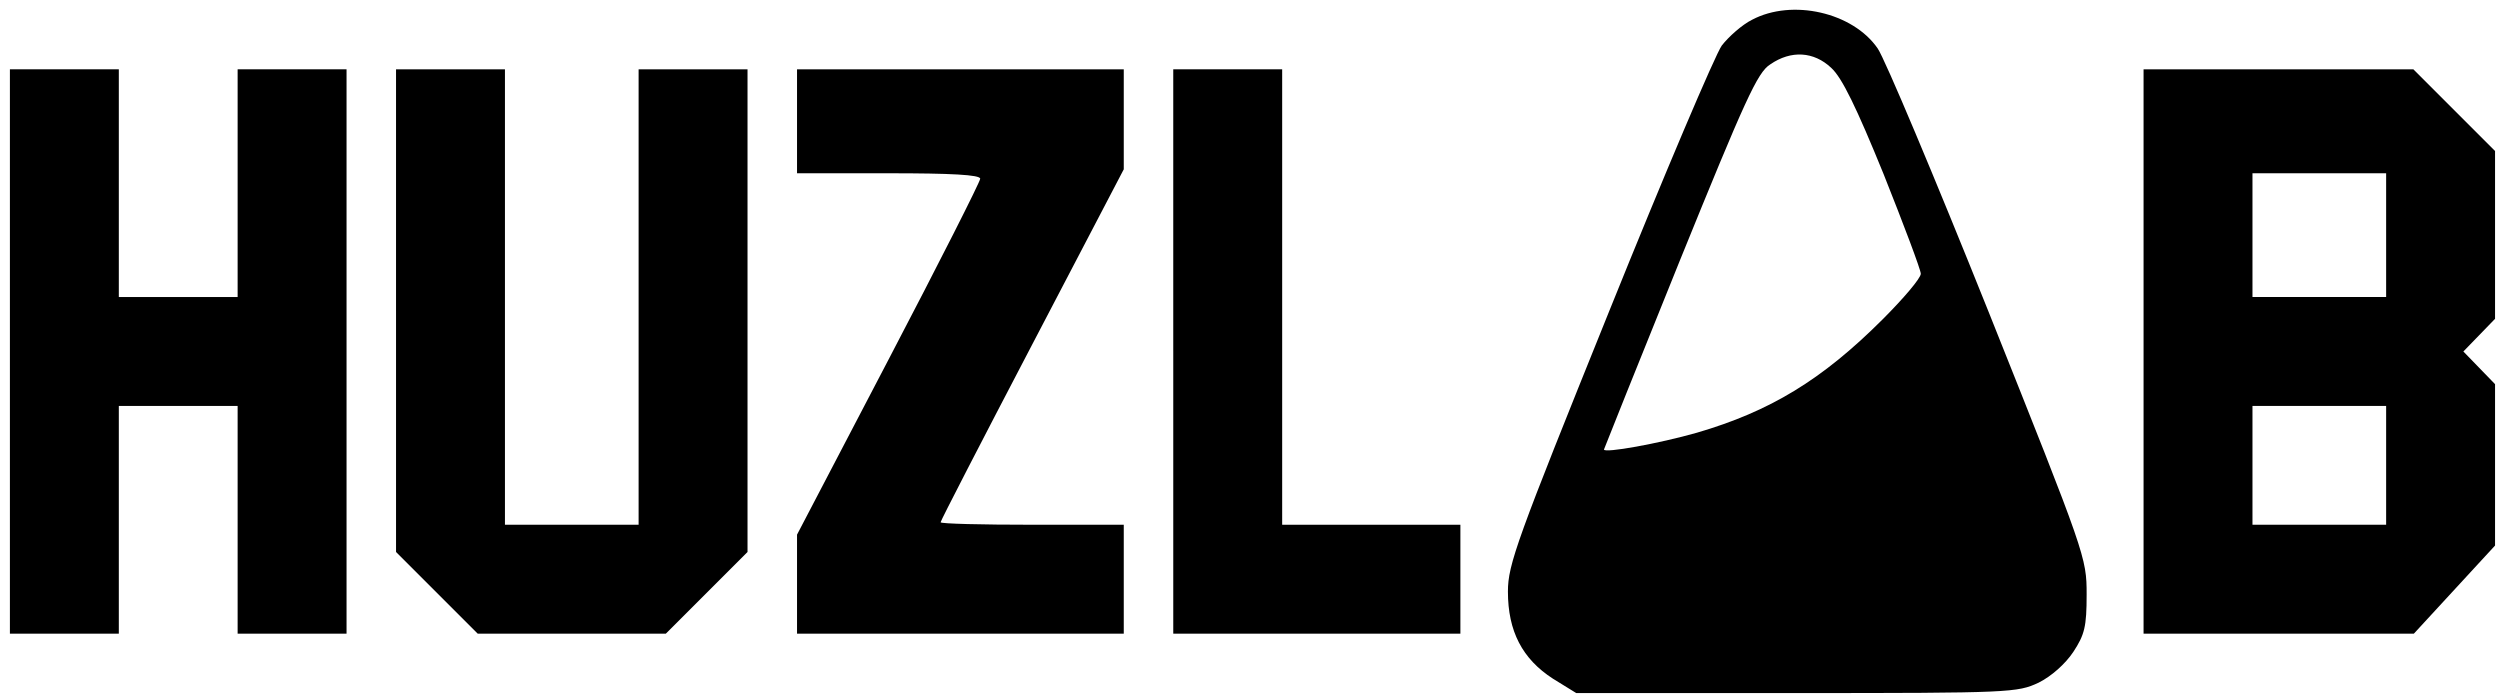 <?xml version="1.0" standalone="no"?>
<!DOCTYPE svg PUBLIC "-//W3C//DTD SVG 20010904//EN"
 "http://www.w3.org/TR/2001/REC-SVG-20010904/DTD/svg10.dtd">
<svg version="1.0" xmlns="http://www.w3.org/2000/svg"
 width="505pt" height="141pt" viewBox="0 0 505 141"
 preserveAspectRatio="xMidYMid meet">

<g transform="translate(0,141) scale(0.1,-0.1)"
fill="#000000" stroke="none">
<path d="M3539 1370 c-20 -10 -47 -34 -61 -52 -13 -18 -116 -260 -228 -538
-186 -461 -204 -510 -204 -565 0 -80 29 -136 91 -176 l47 -29 445 0 c433 0
446 1 489 21 26 13 54 38 70 62 23 35 27 51 27 116 0 75 -2 80 -198 571 -109
272 -210 512 -224 532 -50 73 -173 101 -254 58z m160 -97 c22 -20 51 -80 106
-215 41 -103 75 -193 75 -201 0 -9 -35 -50 -77 -92 -123 -123 -228 -186 -375
-229 -77 -22 -188 -42 -188 -34 0 1 69 173 153 381 132 325 157 381 183 397
42 29 88 26 123 -7z"/>
<path d="M20 700 l0 -570 110 0 110 0 0 230 0 230 120 0 120 0 0 -230 0 -230
110 0 110 0 0 570 0 570 -110 0 -110 0 0 -230 0 -230 -120 0 -120 0 0 230 0
230 -110 0 -110 0 0 -570z"/>
<path d="M800 782 l0 -487 83 -83 82 -82 190 0 190 0 83 83 82 82 0 488 0 487
-110 0 -110 0 0 -460 0 -460 -135 0 -135 0 0 460 0 460 -110 0 -110 0 0 -488z"/>
<path d="M1610 1165 l0 -105 185 0 c126 0 185 -3 185 -11 0 -6 -83 -170 -185
-365 l-185 -354 0 -100 0 -100 330 0 330 0 0 110 0 110 -185 0 c-102 0 -185 2
-185 5 0 3 83 164 185 359 l185 354 0 101 0 101 -330 0 -330 0 0 -105z"/>
<path d="M2370 700 l0 -570 290 0 290 0 0 110 0 110 -180 0 -180 0 0 460 0
460 -110 0 -110 0 0 -570z"/>
<path d="M4330 700 l0 -570 273 0 273 0 82 89 82 89 0 163 0 163 -32 33 -32
33 32 33 32 33 0 170 0 169 -83 83 -82 82 -273 0 -272 0 0 -570z m490 235 l0
-125 -135 0 -135 0 0 125 0 125 135 0 135 0 0 -125z m0 -465 l0 -120 -135 0
-135 0 0 120 0 120 135 0 135 0 0 -120z"/>
</g>
</svg>
